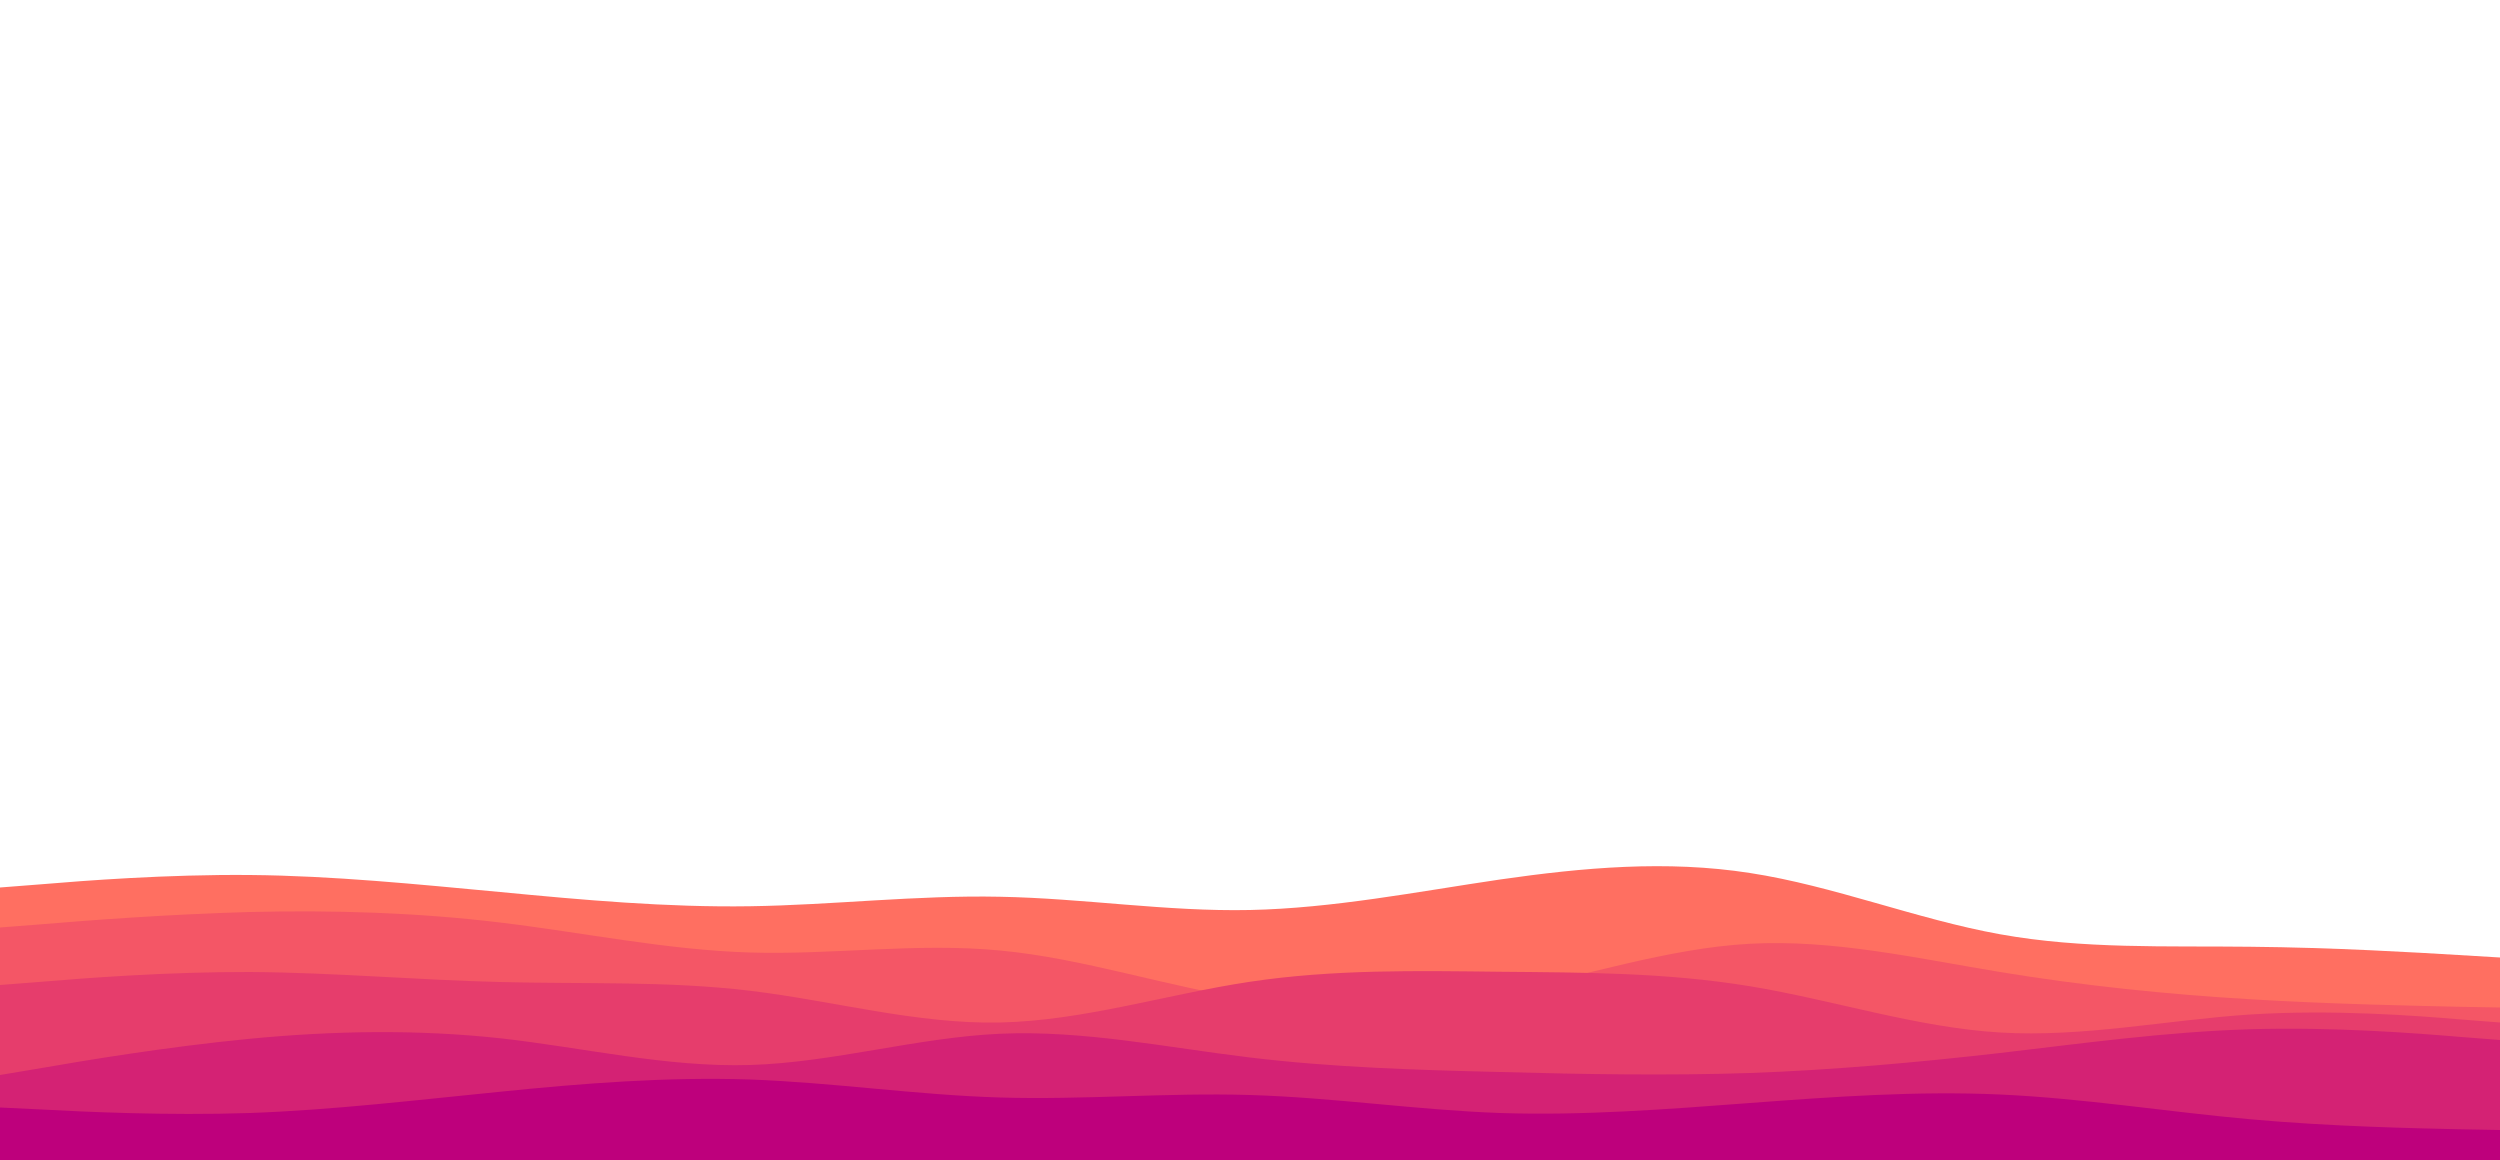 <svg id="visual" viewBox="0 0 1000 464" width="1000" height="464" xmlns="http://www.w3.org/2000/svg" xmlns:xlink="http://www.w3.org/1999/xlink" version="1.1"><path d="M0 355L16.7 353.7C33.3 352.3 66.7 349.7 100 350C133.3 350.3 166.7 353.7 200 356.8C233.3 360 266.7 363 300 362.5C333.3 362 366.7 358 400 358.7C433.3 359.3 466.7 364.7 500 364C533.3 363.3 566.7 356.7 600 351.8C633.3 347 666.7 344 700 349.2C733.3 354.3 766.7 367.7 800 373.7C833.3 379.7 866.7 378.3 900 378.7C933.3 379 966.7 381 983.3 382L1000 383L1000 465L983.3 465C966.7 465 933.3 465 900 465C866.7 465 833.3 465 800 465C766.7 465 733.3 465 700 465C666.7 465 633.3 465 600 465C566.7 465 533.3 465 500 465C466.7 465 433.3 465 400 465C366.7 465 333.3 465 300 465C266.7 465 233.3 465 200 465C166.7 465 133.3 465 100 465C66.7 465 33.3 465 16.7 465L0 465Z" fill="#ff6f61"></path><path d="M0 371L16.7 369.7C33.3 368.3 66.7 365.7 100 364.8C133.3 364 166.7 365 200 369C233.3 373 266.7 380 300 381C333.3 382 366.7 377 400 380.2C433.3 383.3 466.7 394.7 500 399.7C533.3 404.7 566.7 403.3 600 397C633.3 390.7 666.7 379.3 700 377.5C733.3 375.7 766.7 383.3 800 388.8C833.3 394.3 866.7 397.7 900 399.7C933.3 401.7 966.7 402.3 983.3 402.7L1000 403L1000 465L983.3 465C966.7 465 933.3 465 900 465C866.7 465 833.3 465 800 465C766.7 465 733.3 465 700 465C666.7 465 633.3 465 600 465C566.7 465 533.3 465 500 465C466.7 465 433.3 465 400 465C366.7 465 333.3 465 300 465C266.7 465 233.3 465 200 465C166.7 465 133.3 465 100 465C66.7 465 33.3 465 16.7 465L0 465Z" fill="#f45666"></path><path d="M0 394L16.7 392.7C33.3 391.3 66.7 388.7 100 388.8C133.3 389 166.7 392 200 392.8C233.3 393.7 266.7 392.3 300 396.3C333.3 400.3 366.7 409.7 400 409C433.3 408.3 466.7 397.7 500 392.7C533.3 387.7 566.7 388.3 600 388.7C633.3 389 666.7 389 700 394.5C733.3 400 766.7 411 800 413C833.3 415 866.7 408 900 405.8C933.3 403.7 966.7 406.3 983.3 407.7L1000 409L1000 465L983.3 465C966.7 465 933.3 465 900 465C866.7 465 833.3 465 800 465C766.7 465 733.3 465 700 465C666.7 465 633.3 465 600 465C566.7 465 533.3 465 500 465C466.7 465 433.3 465 400 465C366.7 465 333.3 465 300 465C266.7 465 233.3 465 200 465C166.7 465 133.3 465 100 465C66.7 465 33.3 465 16.7 465L0 465Z" fill="#e63d6c"></path><path d="M0 430L16.7 427.2C33.3 424.3 66.7 418.7 100 415.5C133.3 412.3 166.7 411.7 200 415.3C233.3 419 266.7 427 300 426C333.3 425 366.7 415 400 413.5C433.3 412 466.7 419 500 423C533.3 427 566.7 428 600 428.8C633.3 429.7 666.7 430.3 700 429.2C733.3 428 766.7 425 800 421.2C833.3 417.3 866.7 412.7 900 411.7C933.3 410.7 966.7 413.3 983.3 414.7L1000 416L1000 465L983.3 465C966.7 465 933.3 465 900 465C866.7 465 833.3 465 800 465C766.7 465 733.3 465 700 465C666.7 465 633.3 465 600 465C566.7 465 533.3 465 500 465C466.7 465 433.3 465 400 465C366.7 465 333.3 465 300 465C266.7 465 233.3 465 200 465C166.7 465 133.3 465 100 465C66.7 465 33.3 465 16.7 465L0 465Z" fill="#d42274"></path><path d="M0 443L16.7 443.8C33.3 444.7 66.7 446.3 100 445.2C133.3 444 166.7 440 200 436.7C233.3 433.3 266.7 430.7 300 431.8C333.3 433 366.7 438 400 439C433.3 440 466.7 437 500 438C533.3 439 566.7 444 600 445.2C633.3 446.3 666.7 443.7 700 441.2C733.3 438.7 766.7 436.3 800 437.8C833.3 439.3 866.7 444.7 900 447.7C933.3 450.7 966.7 451.3 983.3 451.7L1000 452L1000 465L983.3 465C966.7 465 933.3 465 900 465C866.7 465 833.3 465 800 465C766.7 465 733.3 465 700 465C666.7 465 633.3 465 600 465C566.7 465 533.3 465 500 465C466.7 465 433.3 465 400 465C366.7 465 333.3 465 300 465C266.7 465 233.3 465 200 465C166.7 465 133.3 465 100 465C66.7 465 33.3 465 16.7 465L0 465Z" fill="#be007c"></path></svg>
